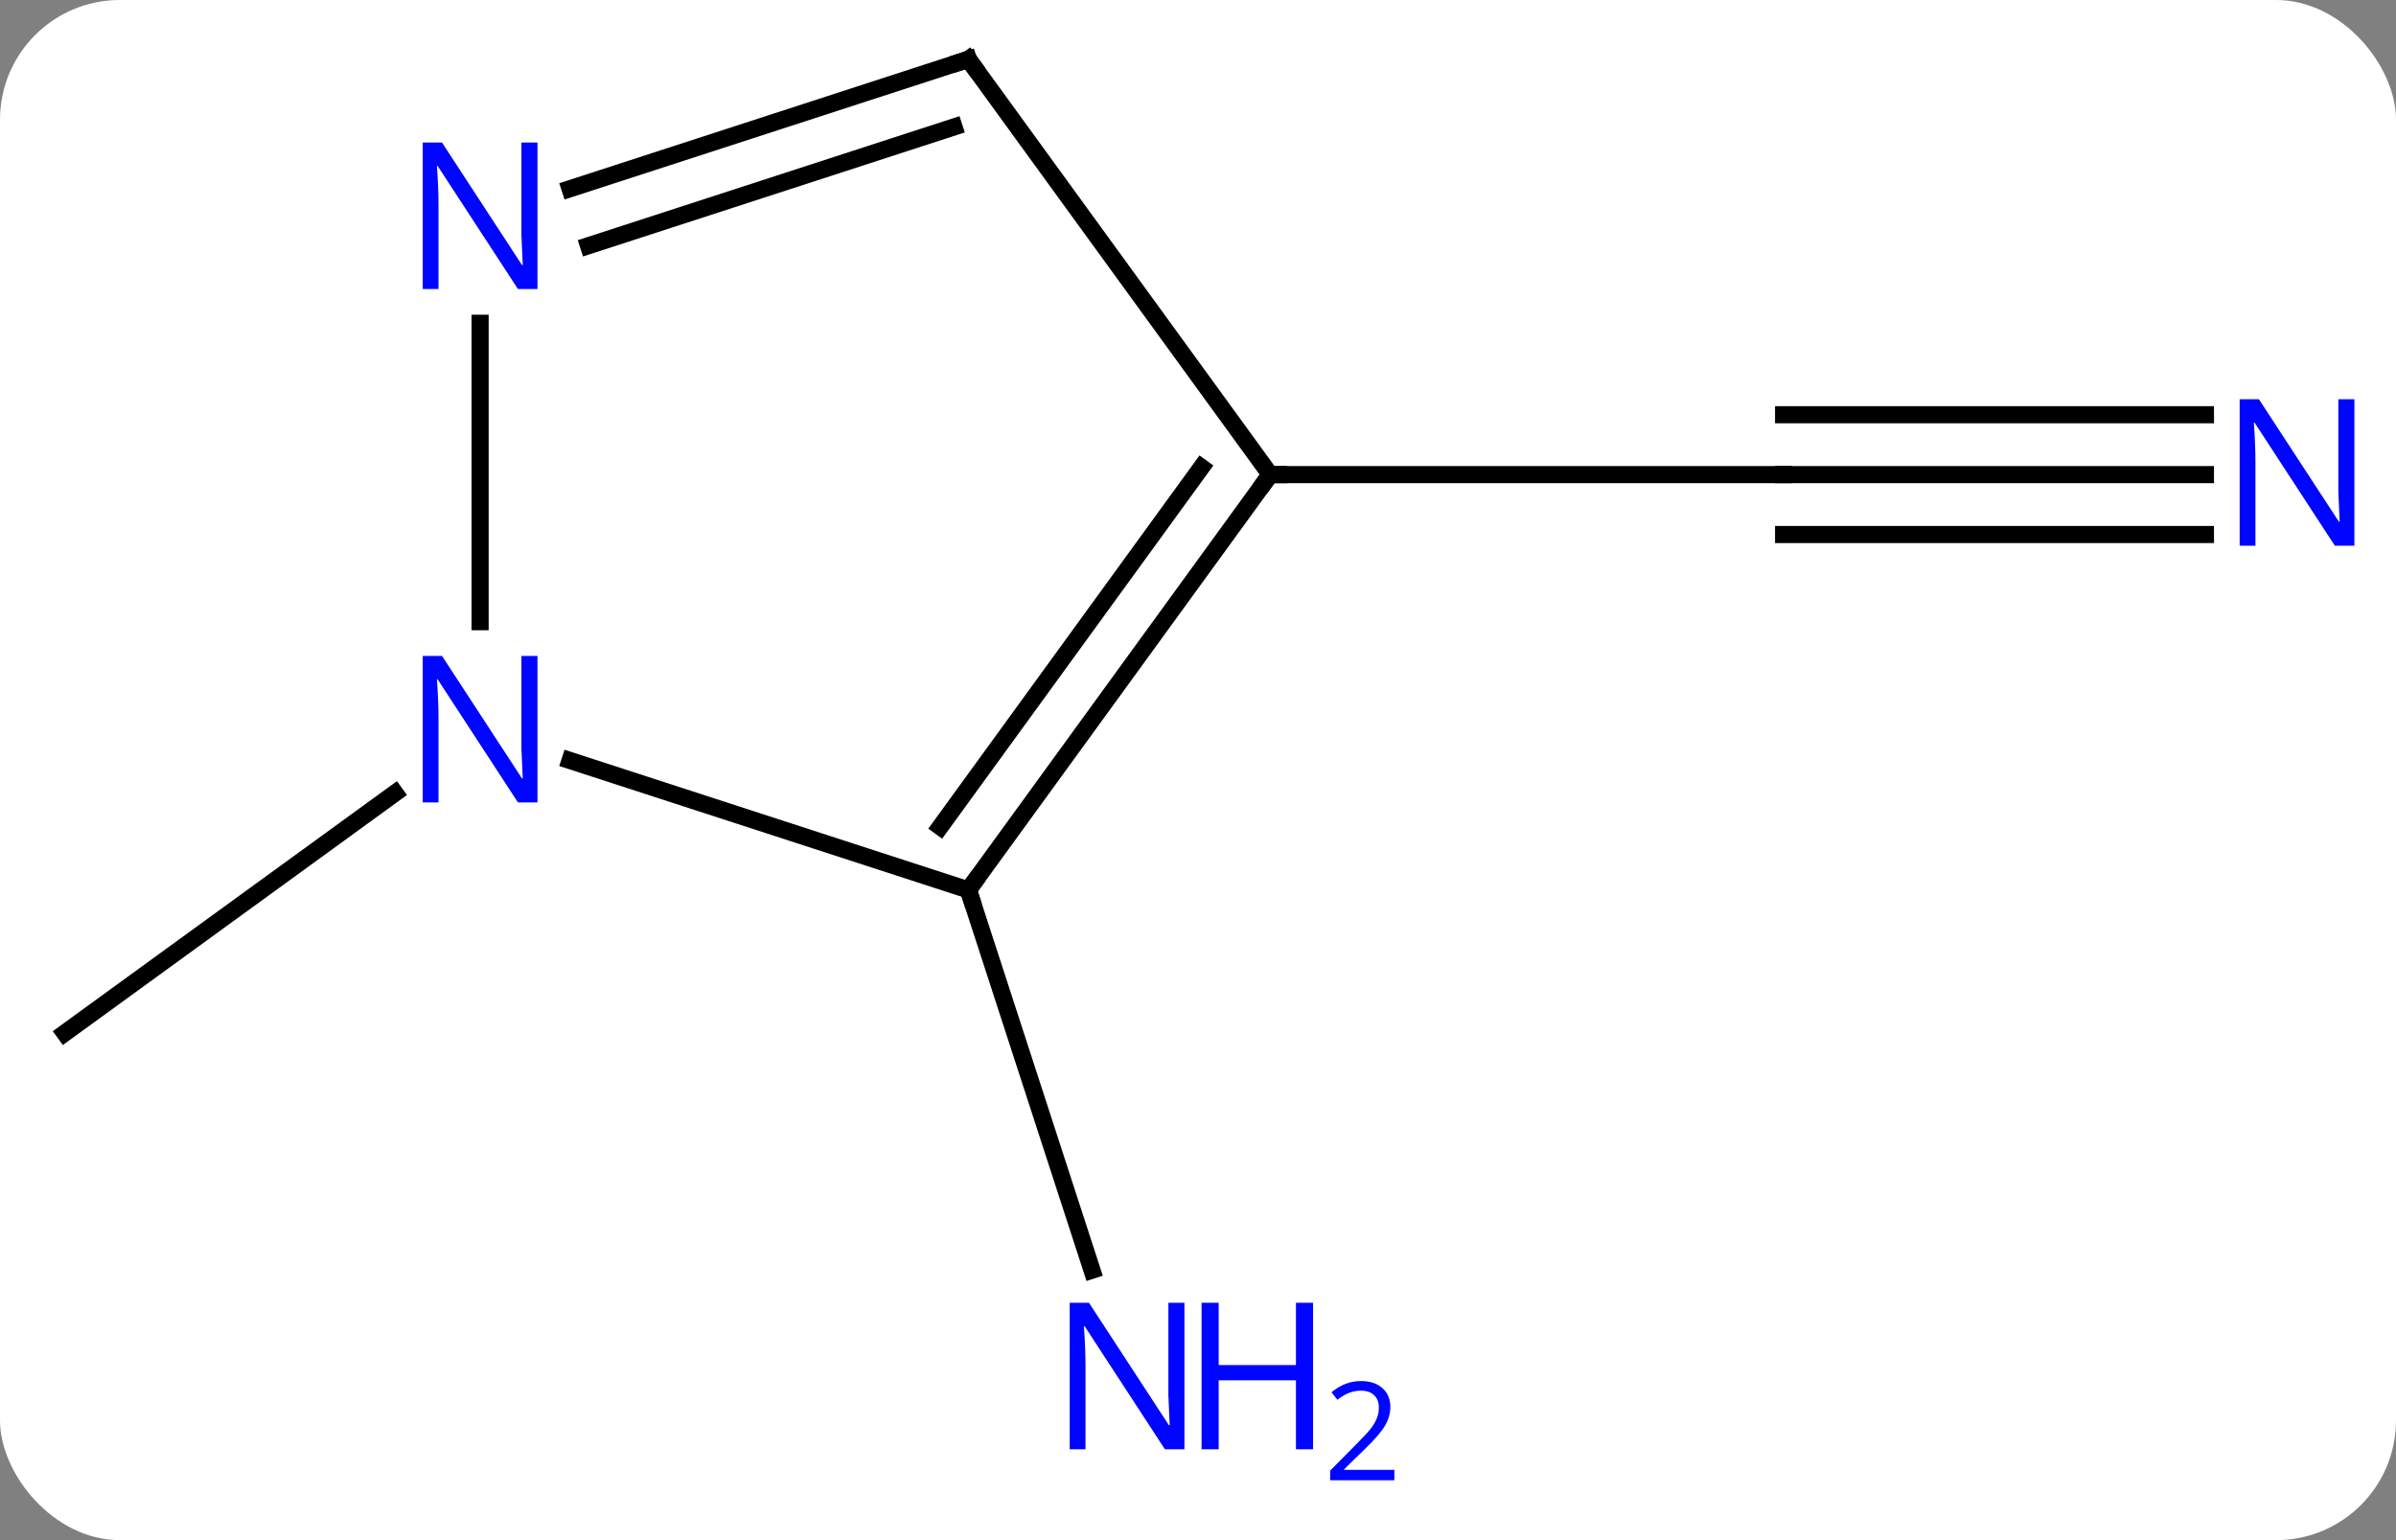 <svg width="140" viewBox="0 0 140 90" style="fill-opacity:1; color-rendering:auto; color-interpolation:auto; text-rendering:auto; stroke:black; stroke-linecap:square; stroke-miterlimit:10; shape-rendering:auto; stroke-opacity:1; fill:black; stroke-dasharray:none; font-weight:normal; stroke-width:1; font-family:'Open Sans'; font-style:normal; stroke-linejoin:miter; font-size:12; stroke-dashoffset:0; image-rendering:auto;" height="90" class="cas-substance-image" xmlns:xlink="http://www.w3.org/1999/xlink" xmlns="http://www.w3.org/2000/svg"><rect x="0" y="0" width="140" height="90" fill="#808080" stroke="none"/><svg class="cas-substance-single-component"><rect y="0" x="0" width="140" stroke="none" ry="7" rx="7" height="90" fill="white" class="cas-substance-group"/><svg y="0" x="0" width="140" viewBox="0 0 140 90" style="fill:black;" height="90" class="cas-substance-single-component-image"><svg><g><g transform="translate(69,42)" style="text-rendering:geometricPrecision; color-rendering:optimizeQuality; color-interpolation:linearRGB; stroke-linecap:butt; image-rendering:optimizeQuality;"><line y2="-14.265" y1="-14.265" x2="59.865" x1="35.217" style="fill:none;"/><line y2="-17.765" y1="-17.765" x2="59.865" x1="35.217" style="fill:none;"/><line y2="-10.765" y1="-10.765" x2="59.865" x1="35.217" style="fill:none;"/><line y2="-14.265" y1="-14.265" x2="5.217" x1="35.217" style="fill:none;"/><line y2="10.005" y1="32.227" x2="-12.417" x1="-5.194" style="fill:none;"/><line y2="4.346" y1="18.369" x2="-45.917" x1="-65.217" style="fill:none;"/><line y2="10.005" y1="-14.265" x2="-12.417" x1="5.217" style="fill:none;"/><line y2="6.313" y1="-14.688" x2="-14.061" x1="1.198" style="fill:none;"/><line y2="-38.535" y1="-14.265" x2="-12.417" x1="5.217" style="fill:none;"/><line y2="2.442" y1="10.005" x2="-35.693" x1="-12.417" style="fill:none;"/><line y2="-30.972" y1="-38.535" x2="-35.693" x1="-12.417" style="fill:none;"/><line y2="-27.643" y1="-34.582" x2="-34.612" x1="-13.257" style="fill:none;"/><line y2="-23.109" y1="-5.671" x2="-40.947" x1="-40.947" style="fill:none;"/></g><g transform="translate(69,42)" style="fill:rgb(0,5,255); text-rendering:geometricPrecision; color-rendering:optimizeQuality; image-rendering:optimizeQuality; font-family:'Open Sans'; stroke:rgb(0,5,255); color-interpolation:linearRGB;"><path style="stroke:none;" d="M68.569 -10.109 L67.428 -10.109 L62.74 -17.296 L62.694 -17.296 Q62.787 -16.031 62.787 -14.984 L62.787 -10.109 L61.865 -10.109 L61.865 -18.671 L62.99 -18.671 L67.662 -11.515 L67.709 -11.515 Q67.709 -11.671 67.662 -12.531 Q67.615 -13.39 67.631 -13.765 L67.631 -18.671 L68.569 -18.671 L68.569 -10.109 Z"/><path style="stroke:none;" d="M0.208 42.691 L-0.933 42.691 L-5.621 35.504 L-5.667 35.504 Q-5.574 36.769 -5.574 37.816 L-5.574 42.691 L-6.496 42.691 L-6.496 34.129 L-5.371 34.129 L-0.699 41.285 L-0.652 41.285 Q-0.652 41.129 -0.699 40.269 Q-0.746 39.41 -0.73 39.035 L-0.73 34.129 L0.208 34.129 L0.208 42.691 Z"/><path style="stroke:none;" d="M7.723 42.691 L6.723 42.691 L6.723 38.66 L2.208 38.66 L2.208 42.691 L1.208 42.691 L1.208 34.129 L2.208 34.129 L2.208 37.769 L6.723 37.769 L6.723 34.129 L7.723 34.129 L7.723 42.691 Z"/><path style="stroke:none;" d="M12.473 44.501 L8.723 44.501 L8.723 43.938 L10.223 42.422 Q10.911 41.735 11.129 41.438 Q11.348 41.141 11.458 40.86 Q11.567 40.579 11.567 40.251 Q11.567 39.797 11.293 39.532 Q11.02 39.266 10.52 39.266 Q10.176 39.266 9.856 39.383 Q9.536 39.501 9.145 39.797 L8.801 39.36 Q9.583 38.704 10.52 38.704 Q11.317 38.704 11.778 39.118 Q12.239 39.532 12.239 40.219 Q12.239 40.766 11.934 41.297 Q11.629 41.829 10.786 42.641 L9.536 43.86 L9.536 43.891 L12.473 43.891 L12.473 44.501 Z"/></g><g transform="translate(69,42)" style="stroke-linecap:butt; font-size:8.4px; text-rendering:geometricPrecision; color-rendering:optimizeQuality; image-rendering:optimizeQuality; font-family:'Open Sans'; color-interpolation:linearRGB; stroke-miterlimit:5;"><path style="fill:none;" d="M4.923 -13.861 L5.217 -14.265 L5.717 -14.265"/><path style="fill:none;" d="M-12.123 9.601 L-12.417 10.005 L-12.262 10.48"/><path style="fill:none;" d="M-12.123 -38.13 L-12.417 -38.535 L-12.893 -38.38"/><path style="fill:rgb(0,5,255); stroke:none;" d="M-37.595 4.891 L-38.736 4.891 L-43.424 -2.296 L-43.47 -2.296 Q-43.377 -1.031 -43.377 0.016 L-43.377 4.891 L-44.299 4.891 L-44.299 -3.671 L-43.174 -3.671 L-38.502 3.485 L-38.455 3.485 Q-38.455 3.329 -38.502 2.469 Q-38.549 1.61 -38.533 1.235 L-38.533 -3.671 L-37.595 -3.671 L-37.595 4.891 Z"/><path style="fill:rgb(0,5,255); stroke:none;" d="M-37.595 -25.109 L-38.736 -25.109 L-43.424 -32.296 L-43.47 -32.296 Q-43.377 -31.031 -43.377 -29.984 L-43.377 -25.109 L-44.299 -25.109 L-44.299 -33.671 L-43.174 -33.671 L-38.502 -26.515 L-38.455 -26.515 Q-38.455 -26.671 -38.502 -27.531 Q-38.549 -28.39 -38.533 -28.765 L-38.533 -33.671 L-37.595 -33.671 L-37.595 -25.109 Z"/></g></g></svg></svg></svg></svg>